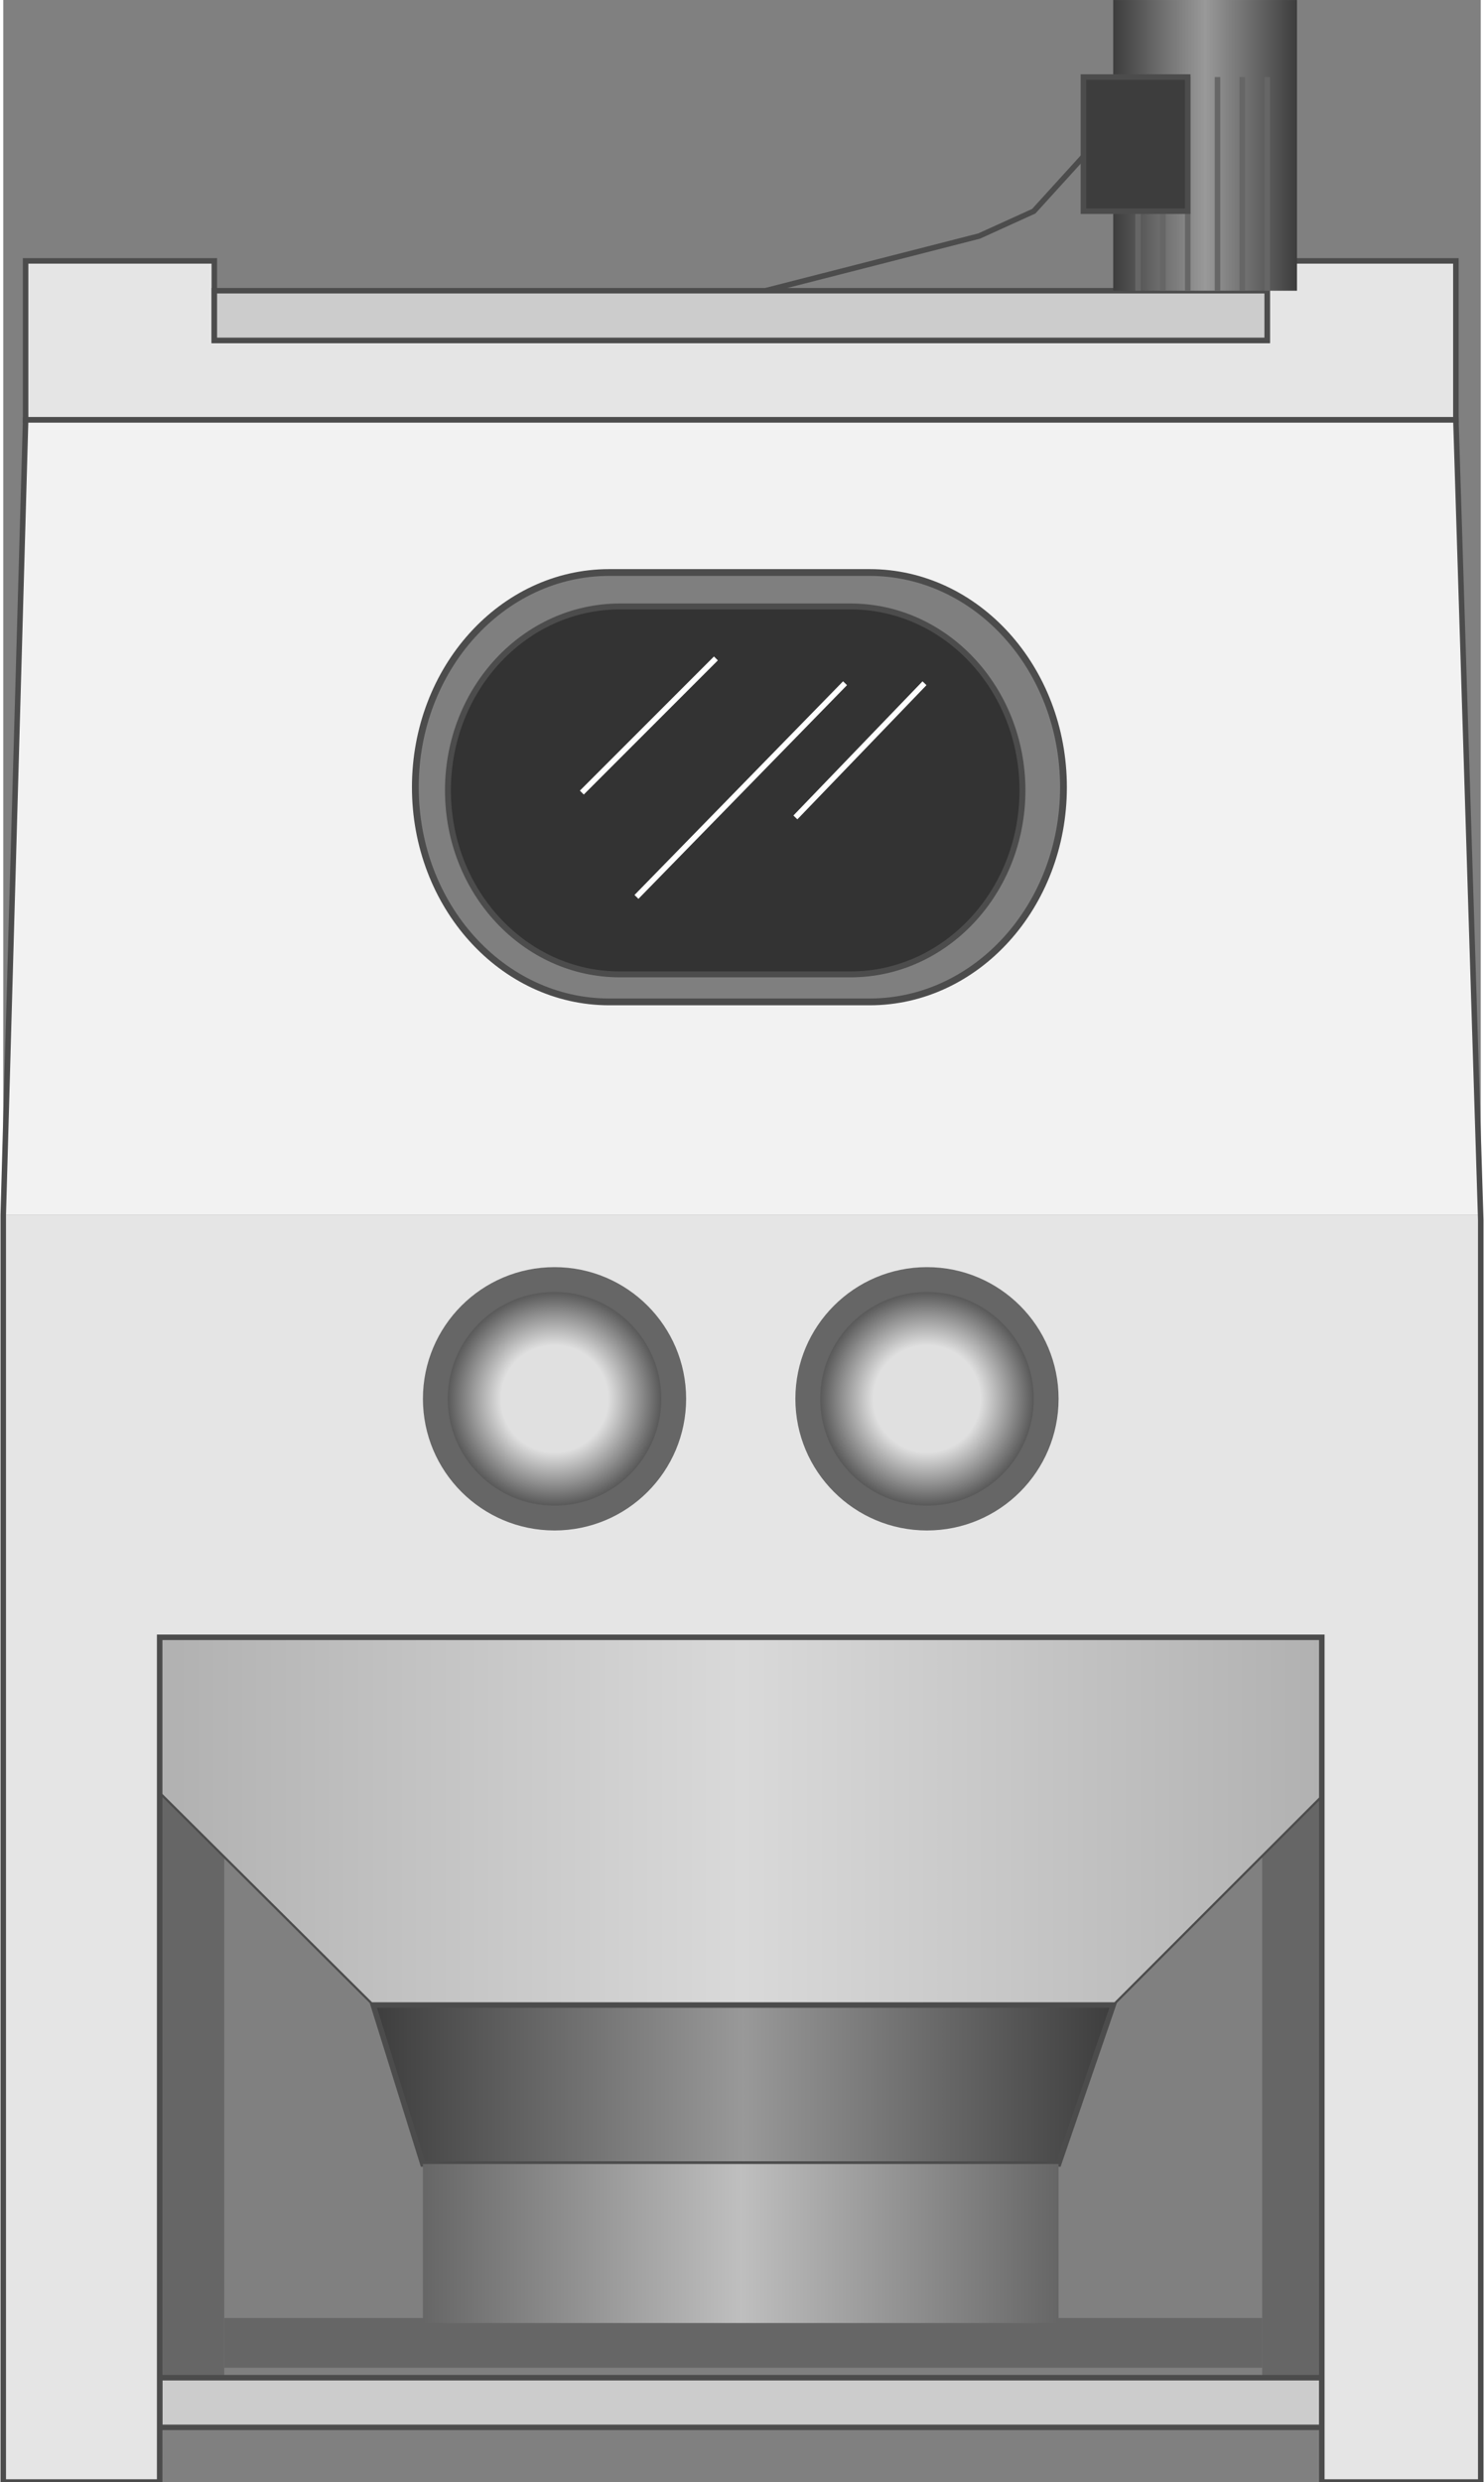 <svg version="1.1" xmlns="http://www.w3.org/2000/svg" xmlns:xlink="http://www.w3.org/1999/xlink" width="67px" height="112px" viewBox="0 0 67.004 112.5" enable-background="new 0 0 67.004 112.5" xml:space="preserve">
<rect x="0" y="0" width="67.004" height="112.5" fill="#808080" stroke="none"/>
<g id="Group_Vaccum">
	<path fill="#666666" d="M10.022,105.066h47.071v2.252H10.022V105.066z" />
	<path fill="#666666" d="M3.491,109.346v-51.35H63.4v51.35h-6.307V75.112H10.022v34.233H3.491z" />
	<path fill="#CCCCCC" stroke="#4C4C4C" stroke-width="0.25" d="M7.094,107.77h52.701v2.252H7.094V107.77z" />
	<linearGradient id="SVGID_1_" gradientUnits="userSpaceOnUse" x1="-2.441406e-004" y1="82.545" x2="67.004" y2="82.545">
		<stop offset="0" style="stop-color:#A6A6A6" />
		<stop offset="0.5" style="stop-color:#D9D9D9" />
		<stop offset="1" style="stop-color:#A6A6A6" />
	</linearGradient>
	<path fill="url(#SVGID_1_)" stroke="#4C4C4C" stroke-width="0.1" d="M0,74.211l16.779,16.667h33.558l16.667-16.667H0z" />
	<linearGradient id="SVGID_2_" gradientUnits="userSpaceOnUse" x1="16.779" y1="94.481" x2="50.337" y2="94.481">
		<stop offset="0" style="stop-color:#3D3D3D" />
		<stop offset="0.5" style="stop-color:#999999" />
		<stop offset="1" style="stop-color:#3D3D3D" />
	</linearGradient>
	<path fill="url(#SVGID_2_)" stroke="#4C4C4C" stroke-width="0.25" d="M16.779,90.878l2.252,7.207h28.828l2.478-7.207H16.779z" />
	<linearGradient id="SVGID_3_" gradientUnits="userSpaceOnUse" x1="19.031" y1="101.689" x2="47.859" y2="101.689">
		<stop offset="0" style="stop-color:#666666" />
		<stop offset="0.5" style="stop-color:#BFBFBF" />
		<stop offset="1" style="stop-color:#666666" />
	</linearGradient>
	<path fill="url(#SVGID_3_)" d="M19.031,105.292v-7.207h28.828v7.207H19.031z" />
</g>
<g id="Group_Air_Blast_Container">
	<path fill="#E5E5E5" d="M0,112.5V55.068h67.004V112.5h-7.208V74.212H7.094V112.5H0z" />
	<path fill="#E5E5E5" stroke="#4C4C4C" stroke-width="0.25" d="M1.013,11.825h8.559v3.604h47.747v-3.604h8.558v7.207H1.013V11.825z" />
	<path fill="#F2F2F2" d="M1.013,19.032h64.863l1.127,36.035H0L1.013,19.032z" />
	<path fill="none" stroke="#4C4C4C" stroke-width="0.25" d="M0,112.499V55.067l1.014-36.035h64.863l1.127,36.261v57.206h-7.208   V74.211H7.094v38.288H0" />
	<path fill="#CCCCCC" stroke="#4C4C4C" stroke-width="0.25" d="M9.572,13.177h47.747v2.252H9.572V13.177z" />
</g>
<g id="Group_Switch">
	<circle fill="#666666" cx="25" cy="63.401" r="5.968" />
	<circle fill="#666666" cx="41.891" cy="63.401" r="5.968" />
	<radialGradient id="SVGID_4_" cx="24.999" cy="63.4" r="4.843" gradientUnits="userSpaceOnUse">
		<stop offset="0" style="stop-color:#E0E0E0" />
		<stop offset="0.5" style="stop-color:#E0E0E0" />
		<stop offset="1" style="stop-color:#595959" />
	</radialGradient>
	<circle fill="url(#SVGID_4_)" cx="25" cy="63.401" r="4.842" />
	<radialGradient id="SVGID_5_" cx="41.89" cy="63.4" r="4.843" gradientUnits="userSpaceOnUse">
		<stop offset="0" style="stop-color:#E0E0E0" />
		<stop offset="0.5" style="stop-color:#E0E0E0" />
		<stop offset="1" style="stop-color:#595959" />
	</radialGradient>
	<circle fill="url(#SVGID_5_)" cx="41.891" cy="63.401" r="4.842" />
</g>
<g id="Group_Monitor">
	<path fill="#7F7F7F" stroke="#4C4C4C" stroke-width="0.308" d="M18.688,35.68c0-5.374,3.938-9.731,8.795-9.731h11.804   c4.855,0,8.794,4.357,8.794,9.731l0,0c0,5.374-3.938,9.731-8.794,9.731H27.483C22.626,45.411,18.688,41.054,18.688,35.68   L18.688,35.68z" />
	<path fill="#333333" stroke="#4C4C4C" stroke-width="0.268" d="M20.166,35.826c0-4.605,3.49-8.338,7.796-8.338h10.463   c4.305,0,7.796,3.733,7.796,8.338l0,0c0,4.604-3.491,8.338-7.796,8.338H27.962C23.656,44.165,20.166,40.431,20.166,35.826   L20.166,35.826z" />
	<path fill="none" stroke="#FFFFFF" stroke-width="0.25" d="M28.716,40.653l9.459-9.685" />
	<path fill="none" stroke="#FFFFFF" stroke-width="0.25" d="M35.923,37.05l5.855-6.081" />
	<path fill="none" stroke="#FFFFFF" stroke-width="0.25" d="M26.238,35.924l6.081-6.081" />
</g>
<g id="Group_Supply">
	<linearGradient id="SVGID_6_" gradientUnits="userSpaceOnUse" x1="50.337" y1="6.589" x2="58.67" y2="6.589">
		<stop offset="0" style="stop-color:#3D3D3D" />
		<stop offset="0.5" style="stop-color:#999999" />
		<stop offset="1" style="stop-color:#3D3D3D" />
	</linearGradient>
	<path fill="url(#SVGID_6_)" d="M50.337,0.001h8.333v13.176h-8.333V0.001z" />
	<path fill="none" stroke="#666666" stroke-width="0.25" d="M51.463,3.492v9.685" />
	<path fill="none" stroke="#666666" stroke-width="0.25" d="M52.589,3.492v9.685" />
	<path fill="none" stroke="#666666" stroke-width="0.25" d="M53.716,3.492v9.685" />
	<path fill="none" stroke="#666666" stroke-width="0.25" d="M55.066,3.492v9.685" />
	<path fill="none" stroke="#666666" stroke-width="0.25" d="M56.192,3.492v9.685" />
	<path fill="none" stroke="#666666" stroke-width="0.25" d="M57.319,3.492v9.685" />
	<path fill="#3D3D3D" stroke="#4C4C4C" stroke-width="0.25" d="M48.985,3.492h4.73v6.081h-4.73V3.492z" />
	<path fill="none" stroke="#4C4C4C" stroke-width="0.25" d="M34.571,13.177l9.685-2.478l2.478-1.126l2.252-2.478" />
</g>
</svg>